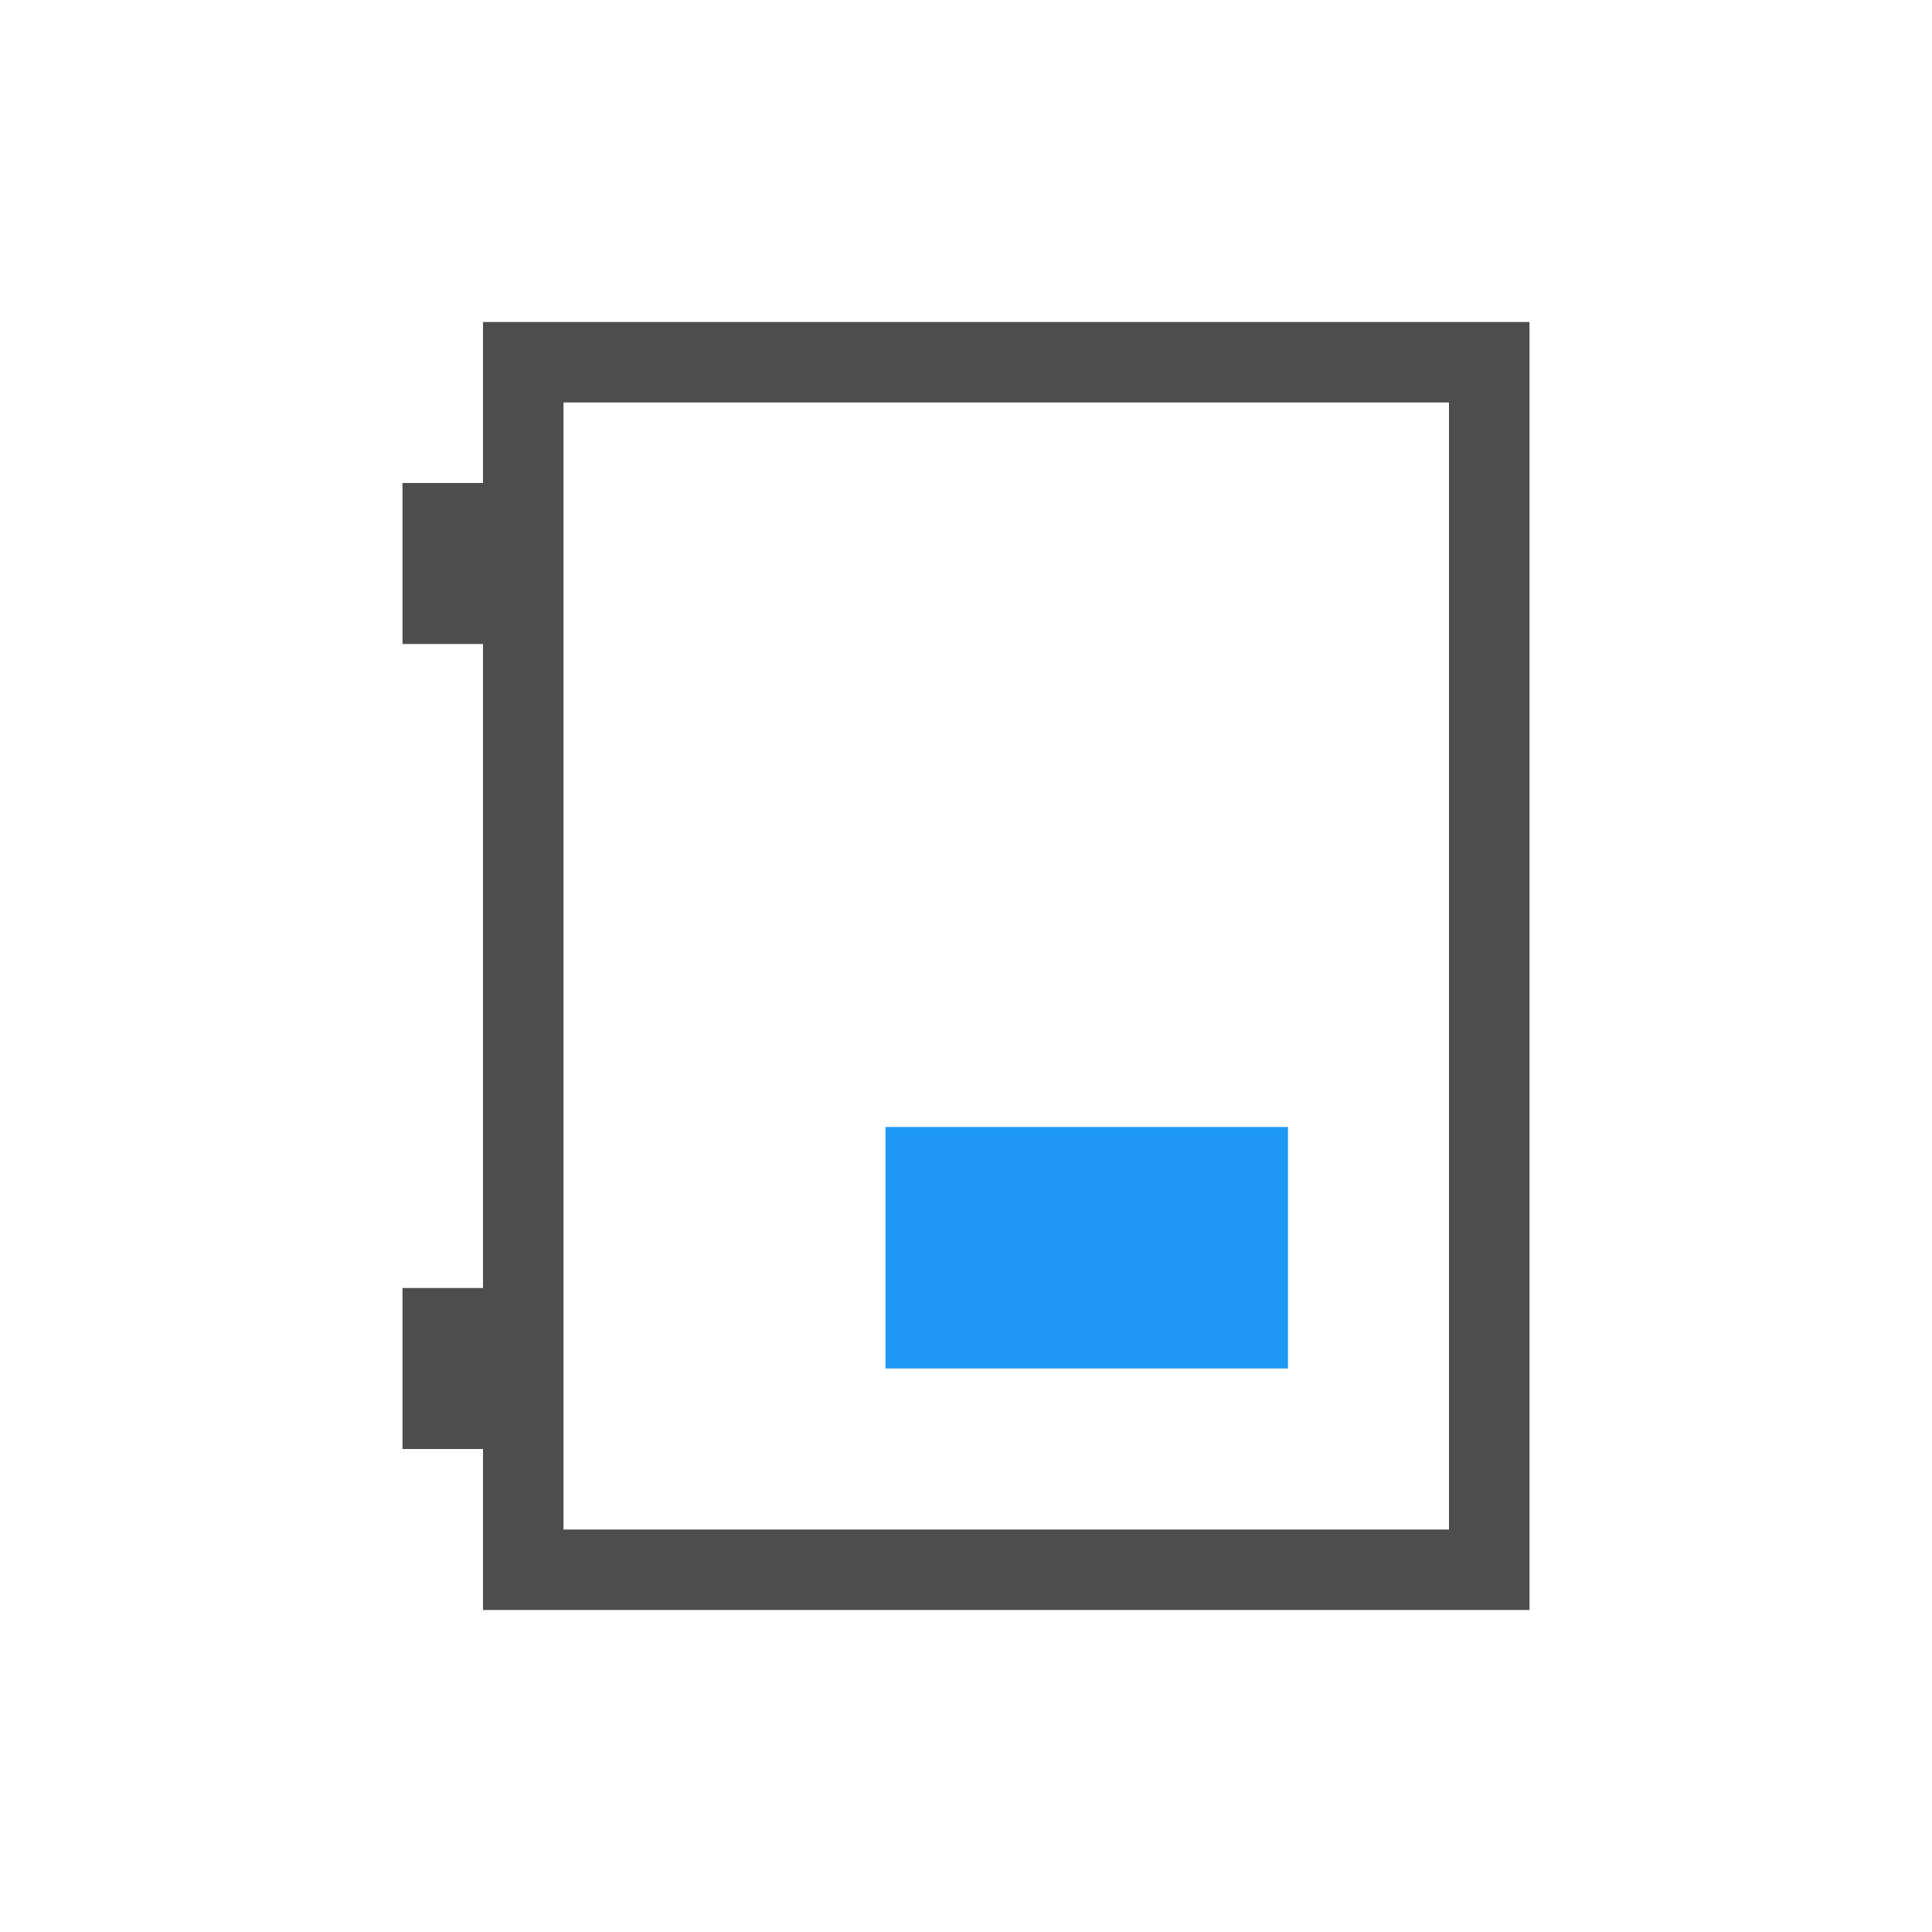 <svg viewBox="0 0 24 24" xmlns="http://www.w3.org/2000/svg">
  <path
     style="fill:#4d4d4d"
     d="M 6,4 V 6 H 5 v 2 h 1 v 8 H 5 v 2 h 1 v 2 H 19 V 4 Z M 7,5 H 18 V 19 H 7 Z"
     />
  <path
     style="fill:#1d99f3"
     d="m 11,14 v 3 h 5 v -3 z"
     />
</svg>
